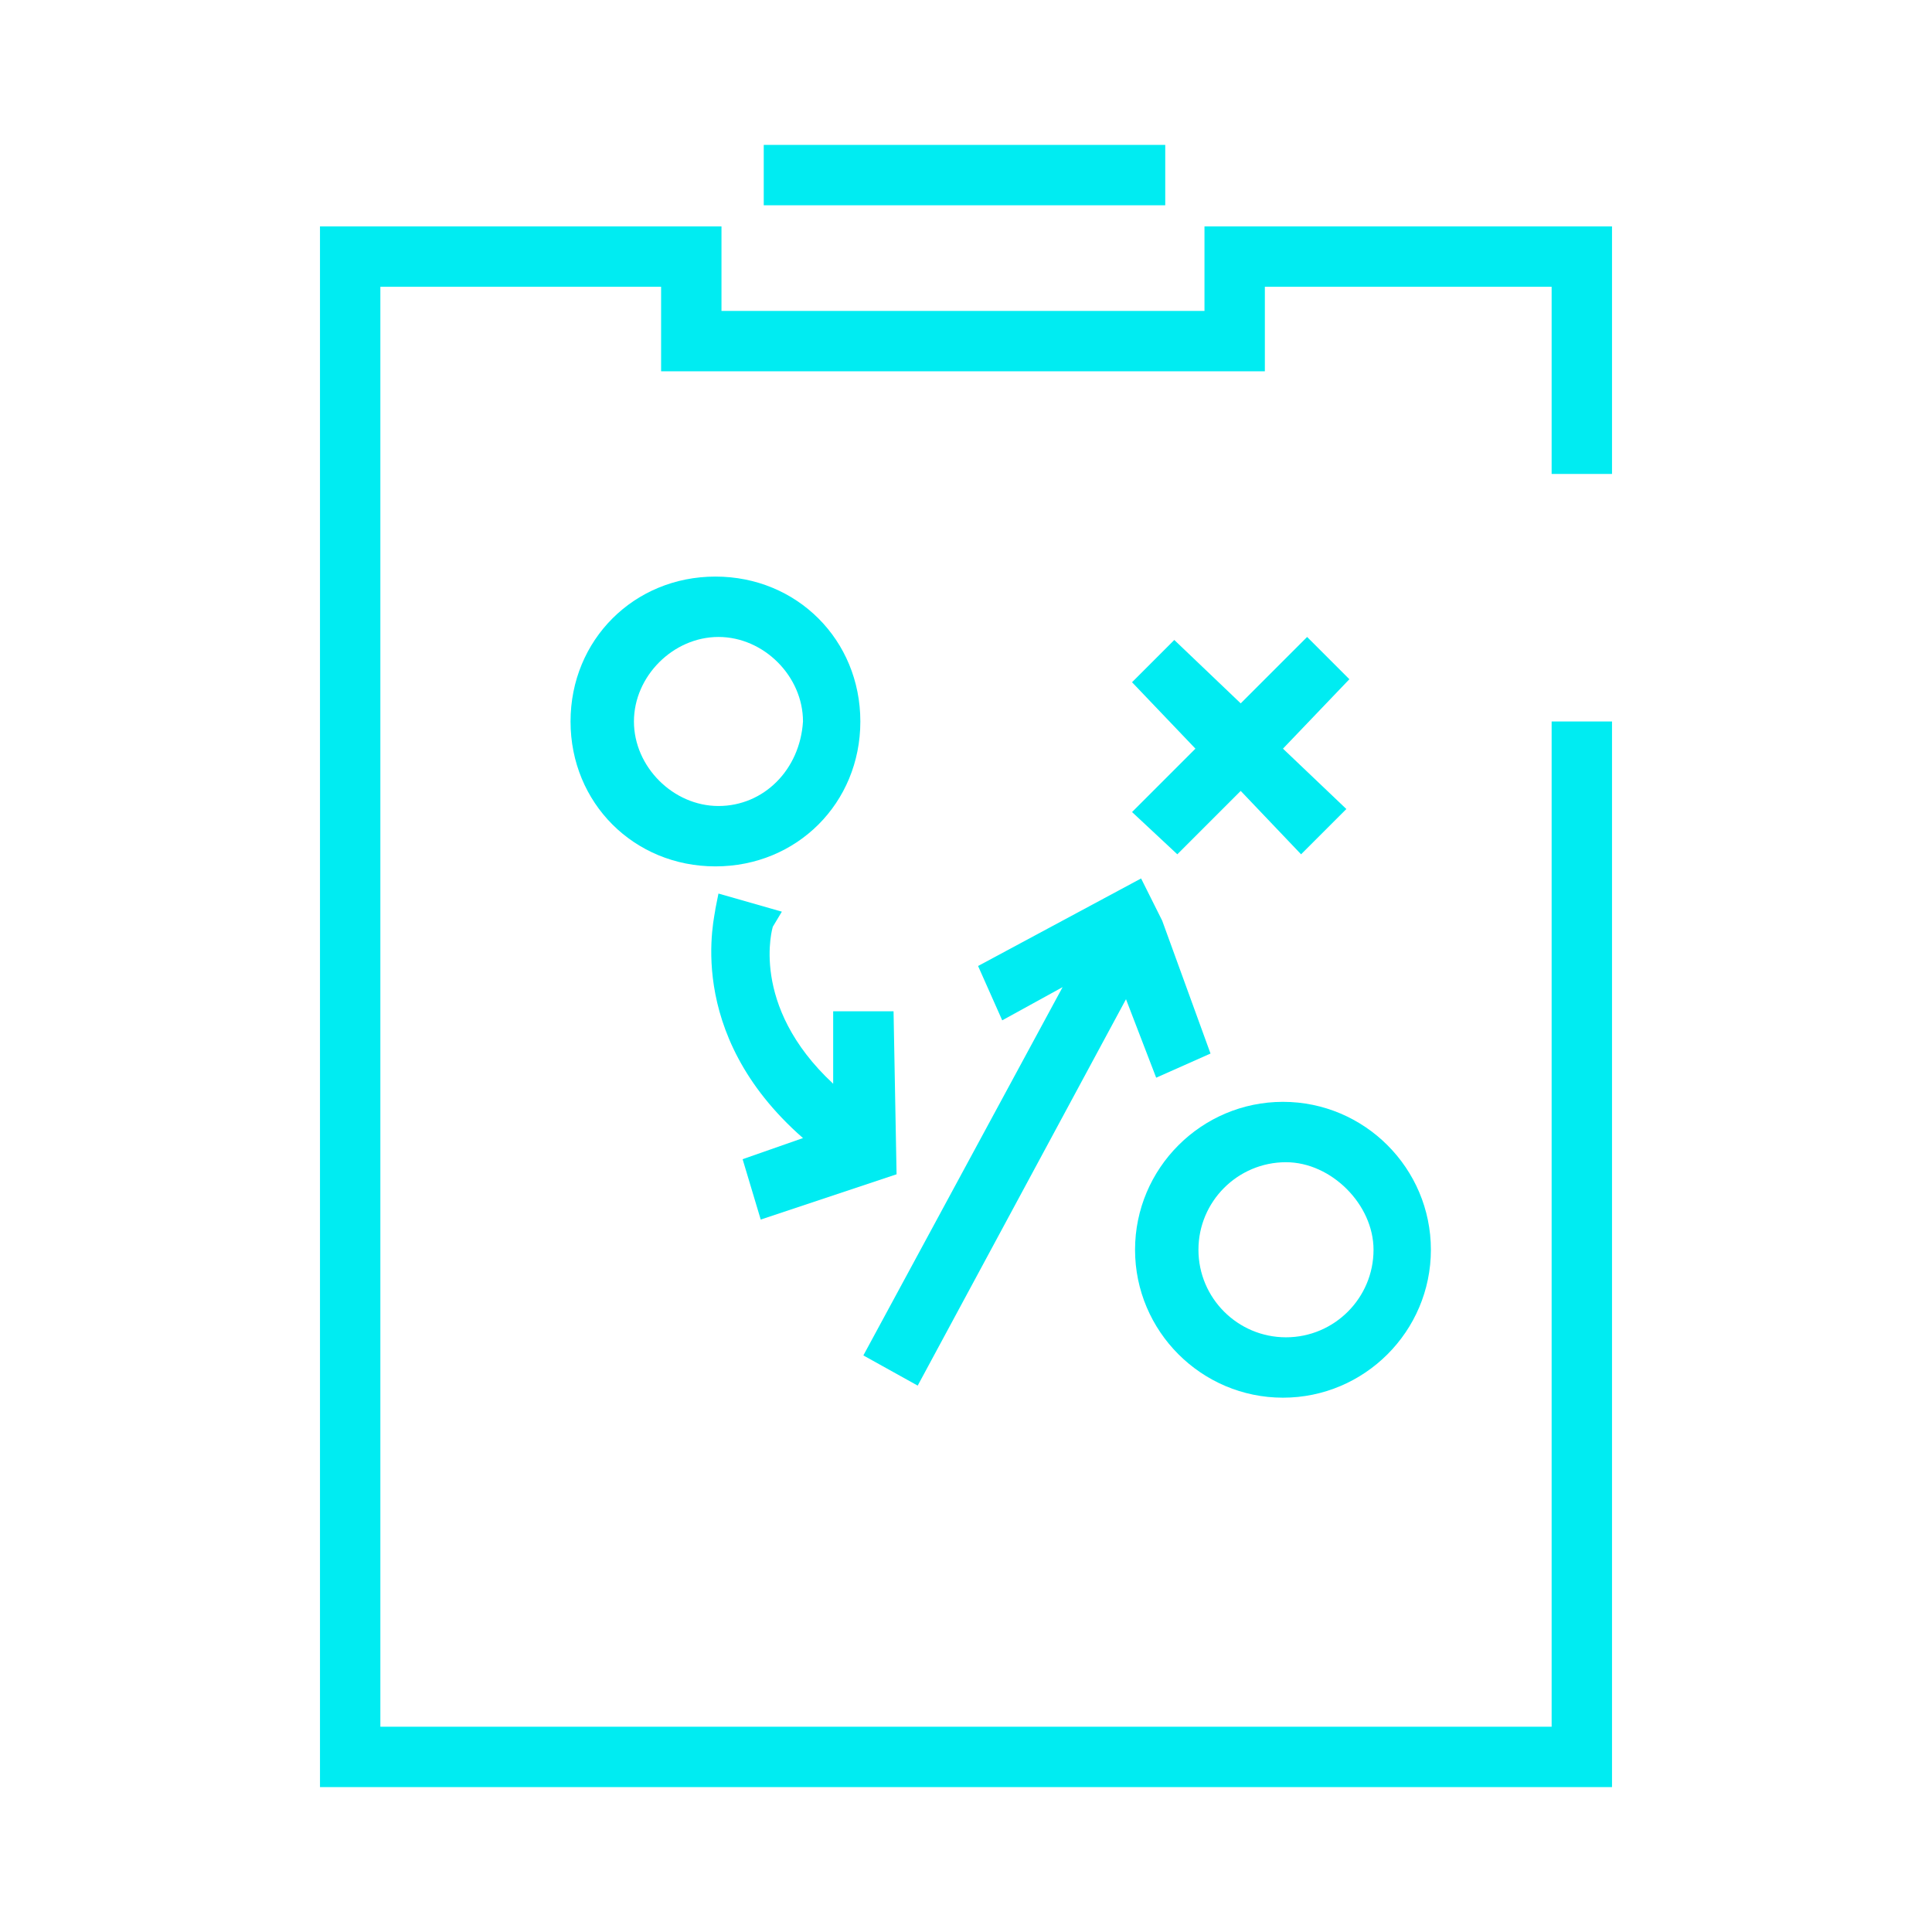 <?xml version="1.0" encoding="utf-8"?>
<!-- Generator: Adobe Illustrator 24.2.1, SVG Export Plug-In . SVG Version: 6.00 Build 0)  -->
<svg version="1.1" id="Capa_1" xmlns="http://www.w3.org/2000/svg" xmlns:xlink="http://www.w3.org/1999/xlink" x="0px" y="0px"
	 viewBox="0 0 64 64" style="enable-background:new 0 0 64 64;" xml:space="preserve">
<style type="text/css">
	.st0{fill:none;}
	.st1{fill:#00ECF2;}
</style>
<rect class="st0" width="64" height="64"/>
<g>
	<polygon class="st1" points="51.4,23.9 51.4,57.2 12.6,57.2 12.6,9.5 21.9,9.5 21.9,12.3 41.9,12.3 41.9,9.5 51.4,9.5 51.4,15.7 
		53.4,15.7 53.4,7.5 39.9,7.5 39.9,10.3 23.9,10.3 23.9,7.5 10.6,7.5 10.6,59.2 53.4,59.2 53.4,23.9 	"/>
	<rect x="25.3" y="4.8" class="st1" width="13.3" height="2"/>
	<path class="st1" d="M18.9,23.9c0,2.7,2.1,4.8,4.8,4.8c2.7,0,4.8-2.1,4.8-4.8c0-2.7-2.1-4.8-4.8-4.8C21,19.1,18.9,21.2,18.9,23.9z
		 M23.8,26.7c-1.5,0-2.8-1.3-2.8-2.8c0-1.5,1.3-2.8,2.8-2.8c1.5,0,2.8,1.3,2.8,2.8C26.5,25.5,25.3,26.7,23.8,26.7z"/>
	<path class="st1" d="M37.6,41.4c0,2.7,2.2,4.9,4.9,4.9s4.9-2.2,4.9-4.9c0-2.7-2.2-4.9-4.9-4.9S37.6,38.7,37.6,41.4z M42.6,44.3
		c-1.6,0-2.9-1.3-2.9-2.9s1.3-2.9,2.9-2.9c1.5,0,2.9,1.4,2.9,2.9C45.5,43,44.2,44.3,42.6,44.3z"/>
	<polygon class="st1" points="39,28.3 41.1,26.2 43.1,28.3 44.6,26.8 42.5,24.8 44.7,22.5 43.3,21.1 41.1,23.3 38.9,21.2 37.5,22.6 
		39.6,24.8 37.5,26.9 	"/>
	<polygon class="st1" points="35.2,32.7 28.6,44.9 30.4,45.9 37.3,33.1 38.3,35.7 40.1,34.9 38.5,30.5 37.8,29.1 32.4,32 33.2,33.8 
			"/>
	<path class="st1" d="M27.6,35.9c-2.8-2.6-2-5.2-2-5.2l0.3-0.5l-2.1-0.6l-0.1,0.5c0,0.2-1.1,4.1,2.9,7.6l-2,0.7l0.6,2l4.5-1.5
		l-0.1-5.4h-2L27.6,35.9z"/>
</g>
</svg>

